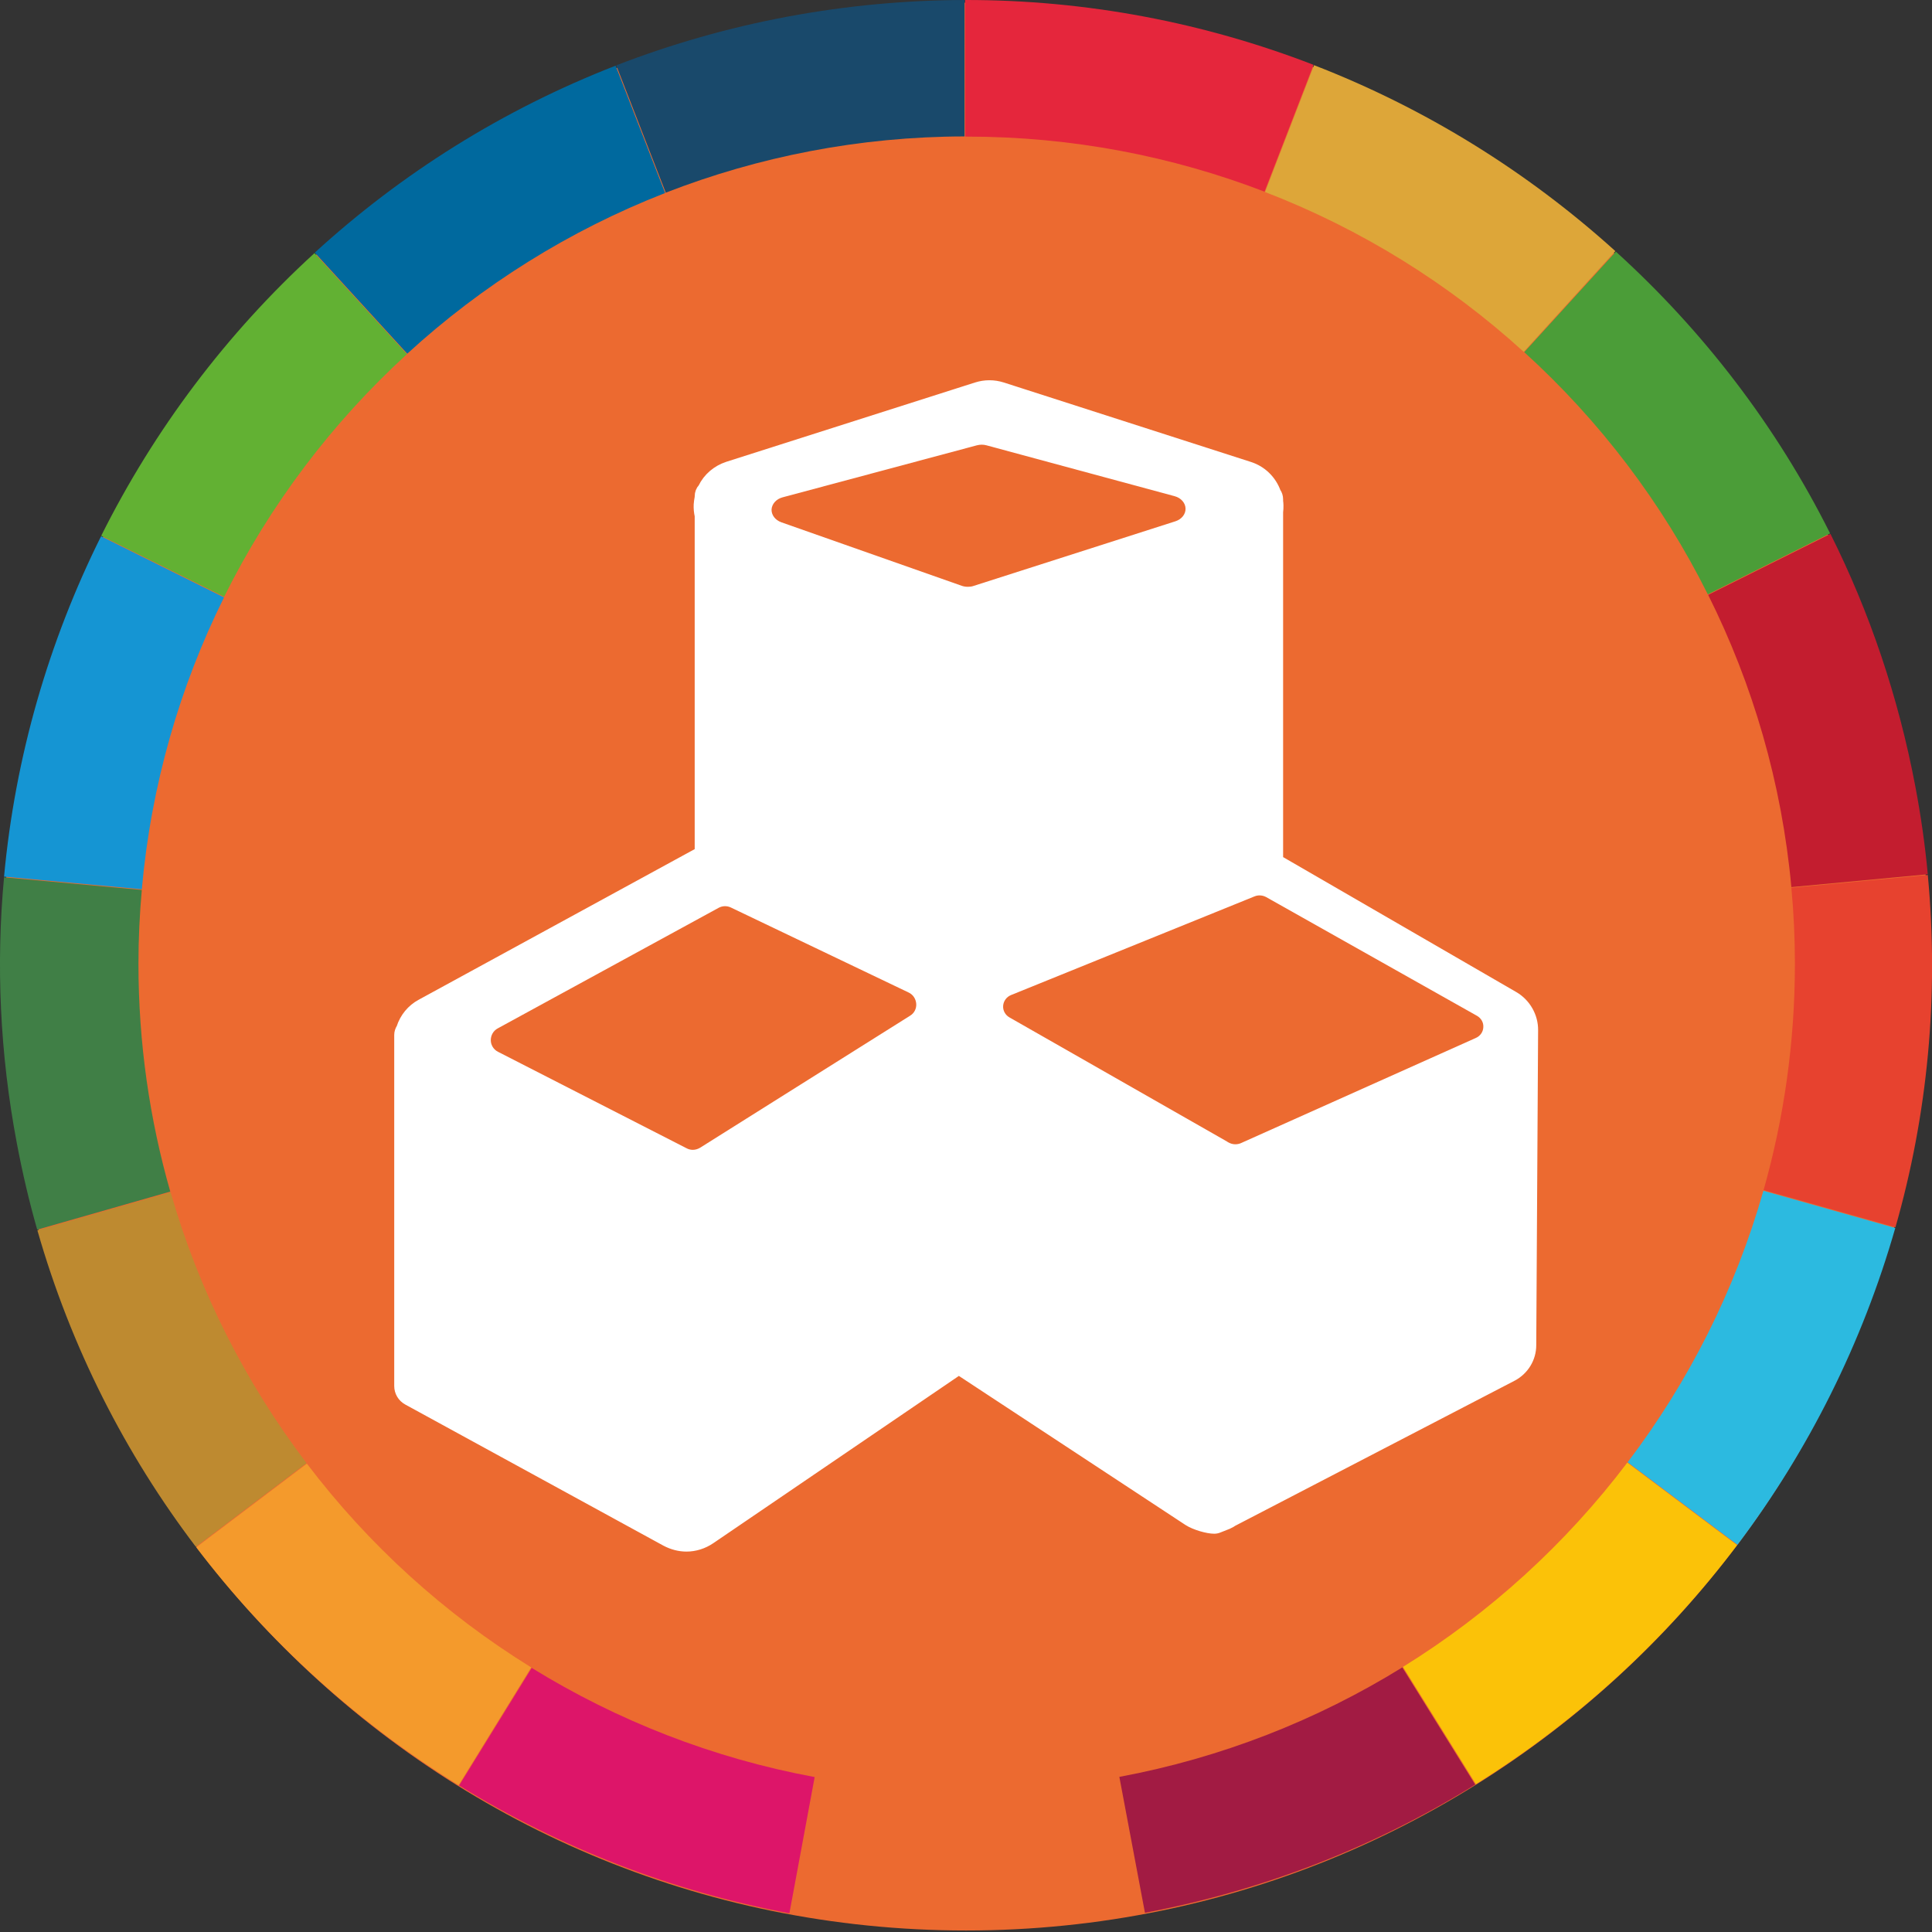 <svg width="170" height="170" viewBox="0 0 170 170" fill="none" xmlns="http://www.w3.org/2000/svg">
<rect x="0" y="0" width="170" height="170" fill="#333333" stroke="none"/>
<g clip-path="url(#clip0_289_765)">
<path d="M85.007 169.867C131.849 169.867 169.822 131.894 169.822 85.052C169.822 38.21 131.849 0.237 85.007 0.237C38.166 0.237 0.193 38.21 0.193 85.052C0.193 131.894 38.166 169.867 85.007 169.867Z" fill="#EC6A30"/>
<path d="M27.002 128.786L17.265 136.151C23.638 144.524 31.478 151.594 40.355 157.077L46.742 146.718C39.11 142.005 32.411 135.914 27.002 128.786Z" fill="#F49A2C"/>
<path d="M155.18 104.718L166.784 107.993C169.6 98.138 170.637 87.66 169.63 76.99L157.625 78.116C157.833 80.324 157.937 82.547 157.937 84.8C157.937 91.706 156.973 98.39 155.18 104.718Z" fill="#E7422F"/>
<path d="M12.478 78.309L0.356 77.197C-0.356 84.83 -0.015 92.699 1.482 100.598C1.971 103.177 2.564 105.726 3.275 108.201L14.983 104.851C13.16 98.479 12.182 91.751 12.182 84.8C12.182 82.607 12.286 80.443 12.478 78.309Z" fill="#407F46"/>
<path d="M35.805 31.166L27.669 22.274C19.933 29.343 13.575 37.791 8.907 47.142L19.725 52.507C23.742 44.43 29.21 37.198 35.805 31.166Z" fill="#62B133"/>
<path d="M123.45 146.673L129.867 156.988C138.834 151.416 146.599 144.243 152.853 135.959L143.191 128.697C137.781 135.84 131.083 141.946 123.45 146.673Z" fill="#FBC208"/>
<path d="M152.883 135.929C159.152 127.615 163.879 118.16 166.769 108.052L155.165 104.777C152.675 113.521 148.585 121.598 143.22 128.667L152.883 135.929Z" fill="#2CBAE0"/>
<path d="M3.29 108.26C6.239 118.56 11.026 127.941 17.236 136.107L26.972 128.741C21.622 121.687 17.517 113.64 15.013 104.911L3.29 108.26Z" fill="#BE8A30"/>
<path d="M8.892 47.187C4.283 56.449 1.334 66.586 0.356 77.138L12.479 78.249C13.294 69.091 15.813 60.421 19.711 52.566L8.892 47.187Z" fill="#1595D3"/>
<path d="M142.138 22.096C134.388 15.087 125.392 9.514 115.625 5.735L111.313 16.895C119.775 20.155 127.481 24.957 134.076 30.959L142.138 22.096Z" fill="#DDA639"/>
<path d="M150.275 52.3L161.034 46.935C156.292 37.45 149.845 29.092 142.183 22.141L134.121 30.988C140.745 37.005 146.244 44.223 150.275 52.3Z" fill="#4B9D38"/>
<path d="M111.268 16.865L115.581 5.706C105.963 1.986 95.589 -0.015 84.918 -4.03277e-05L84.933 12.019C84.978 12.019 85.007 12.019 85.052 12.019C94.3 12.019 103.132 13.738 111.268 16.865Z" fill="#E5263C"/>
<path d="M84.874 0C79.731 0.015 74.515 0.489 69.283 1.467C64.052 2.445 59.013 3.898 54.226 5.75L58.583 16.954C66.734 13.783 75.612 12.019 84.874 12.004V0Z" fill="#19496B"/>
<path d="M169.63 76.93C169.392 74.367 169.022 71.773 168.533 69.194C167.036 61.295 164.502 53.841 161.064 46.979L150.304 52.344C154.232 60.214 156.781 68.883 157.625 78.057L169.63 76.93Z" fill="#C31D2F"/>
<path d="M54.167 5.78C44.223 9.648 35.301 15.279 27.698 22.23L35.835 31.122C42.4 25.105 50.092 20.274 58.524 16.984L54.167 5.78Z" fill="#00699E"/>
<path d="M40.399 157.107C49.232 162.56 59.087 166.413 69.461 168.355L71.684 156.366C62.703 154.706 54.286 151.386 46.787 146.762L40.399 157.107Z" fill="#DD1569"/>
<path d="M71.744 156.366L69.521 168.355C79.554 170.222 90.091 170.311 100.702 168.311L98.449 156.351C94.107 157.151 89.646 157.581 85.067 157.581C80.517 157.581 76.056 157.166 71.744 156.366Z" fill="#EC6A30"/>
<path d="M100.746 168.31C111.357 166.31 121.139 162.412 129.808 157.032L123.391 146.718C115.892 151.356 107.474 154.676 98.494 156.351L100.746 168.31Z" fill="#A21B43"/>
<path d="M85.037 84.963L85.022 84.948V84.978L85.052 85.037L85.037 84.963Z" fill="#F49A2C"/>
<path d="M85.037 84.963L85.111 85.007L85.067 84.948L85.037 84.933V84.963Z" fill="#F49A2C"/>
<path d="M85.022 84.948L85.037 84.963L85.022 84.933V84.948Z" fill="#F49A2C"/>
<path d="M85.037 84.963V84.933H85.022L85.037 84.963Z" fill="#F49A2C"/>
<path d="M85.052 84.918L85.067 84.948L85.141 84.963L85.082 84.918H85.052Z" fill="#F49A2C"/>
<path d="M85.037 84.933L85.067 84.948L85.037 84.918V84.933Z" fill="#F49A2C"/>
<path d="M85.037 84.918L85.067 84.948L85.052 84.918H85.037Z" fill="#F49A2C"/>
<path d="M85.022 84.918V84.933H85.037V84.918H85.022Z" fill="#F49A2C"/>
<path d="M85.082 84.889L85.052 84.903L85.082 84.918L85.156 84.903L85.082 84.889Z" fill="#F49A2C"/>
<path d="M85.037 84.904L85.082 84.918L85.052 84.904H85.037Z" fill="#F49A2C"/>
<path d="M85.082 84.918L85.037 84.904L85.052 84.918H85.082Z" fill="#F49A2C"/>
<path d="M85.037 84.918H85.052L85.037 84.904V84.918Z" fill="#F49A2C"/>
<path d="M85.082 84.889L85.141 84.859H85.067L85.052 84.889H85.082Z" fill="#F49A2C"/>
<path d="M85.052 84.903L85.082 84.889H85.037L85.052 84.903Z" fill="#F49A2C"/>
<path d="M85.037 84.889V84.903H85.052L85.037 84.889Z" fill="#F49A2C"/>
<path d="M85.022 84.904V84.918H85.037V84.904H85.022Z" fill="#F49A2C"/>
<path d="M85.067 84.859L85.126 84.8L85.052 84.844V84.859H85.067Z" fill="#F49A2C"/>
<path d="M85.037 84.874L85.052 84.889L85.067 84.859L85.037 84.874Z" fill="#F49A2C"/>
<path d="M85.067 84.859H85.052L85.037 84.874L85.067 84.859Z" fill="#F49A2C"/>
<path d="M85.037 84.889H85.052L85.037 84.874V84.889Z" fill="#F49A2C"/>
<path d="M85.052 84.844L85.082 84.77L85.037 84.829V84.844H85.052Z" fill="#F49A2C"/>
<path d="M85.037 84.859H85.052V84.844L85.037 84.859Z" fill="#F49A2C"/>
<path d="M85.052 84.844H85.037V84.859L85.052 84.844Z" fill="#F49A2C"/>
<path d="M85.037 84.874L85.052 84.859H85.037V84.874Z" fill="#F49A2C"/>
<path d="M85.037 84.903H85.007H85.037H85.022H85.037V84.889V84.903Z" fill="#F49A2C"/>
<path d="M85.037 84.83V84.741L85.007 84.815V84.844L85.037 84.83Z" fill="#F49A2C"/>
<path d="M85.022 84.859L85.037 84.844V84.83L85.022 84.859Z" fill="#F49A2C"/>
<path d="M85.037 84.83L85.007 84.844L85.022 84.859L85.037 84.83Z" fill="#F49A2C"/>
<path d="M85.037 84.859V84.844L85.022 84.859V84.874L85.037 84.859Z" fill="#F49A2C"/>
<path d="M85.022 84.874L85.037 84.859L85.022 84.874Z" fill="#F49A2C"/>
<path d="M85.037 84.889V84.874H85.022L85.037 84.889Z" fill="#F49A2C"/>
<path d="M85.022 84.889H85.037L85.022 84.874V84.889Z" fill="#F49A2C"/>
<path d="M85.007 84.903L85.037 84.889H85.022L85.007 84.903Z" fill="#F49A2C"/>
<path d="M85.007 84.903H85.037V84.889L85.007 84.903Z" fill="#F49A2C"/>
<path d="M85.037 84.889L85.007 84.903L85.037 84.889Z" fill="#F49A2C"/>
<path d="M84.993 84.844L85.007 84.815L84.978 84.741V84.83L84.993 84.844Z" fill="#F49A2C"/>
<path d="M85.007 84.815L84.993 84.844L85.007 84.859V84.815Z" fill="#F49A2C"/>
<path d="M85.022 84.859L85.007 84.844V84.859H85.022Z" fill="#F49A2C"/>
<path d="M85.022 84.859H85.007V84.874L85.022 84.859Z" fill="#F49A2C"/>
<path d="M85.007 84.874H85.022V84.859L85.007 84.874Z" fill="#F49A2C"/>
<path d="M85.007 84.904L85.022 84.889V84.874L85.007 84.904Z" fill="#F49A2C"/>
<path d="M85.022 84.889L85.007 84.903L85.022 84.889Z" fill="#F49A2C"/>
<path d="M85.007 84.903L85.022 84.889L85.007 84.903Z" fill="#F49A2C"/>
<path d="M84.978 84.844V84.829L84.918 84.77L84.948 84.844H84.978Z" fill="#F49A2C"/>
<path d="M84.993 84.859L84.978 84.83V84.844L84.993 84.859Z" fill="#F49A2C"/>
<path d="M84.993 84.844L84.978 84.83L84.993 84.859V84.844Z" fill="#F49A2C"/>
<path d="M84.993 84.859H85.007L84.993 84.844V84.859Z" fill="#F49A2C"/>
<path d="M85.022 84.874L85.007 84.904L85.022 84.874H85.007H85.022Z" fill="#F49A2C"/>
<path d="M85.007 84.904L85.022 84.874L85.007 84.904Z" fill="#F49A2C"/>
<path d="M85.007 84.904L85.022 84.874L85.007 84.904Z" fill="#F49A2C"/>
<path d="M84.948 84.844L84.889 84.8L84.933 84.859H84.963L84.948 84.844Z" fill="#F49A2C"/>
<path d="M84.978 84.859L84.948 84.844L84.963 84.859H84.978Z" fill="#F49A2C"/>
<path d="M84.948 84.844L84.978 84.859V84.844H84.948Z" fill="#F49A2C"/>
<path d="M84.978 84.874L84.993 84.859L84.978 84.844V84.859V84.874Z" fill="#F49A2C"/>
<path d="M84.993 84.859L84.978 84.874H84.993V84.859Z" fill="#F49A2C"/>
<path d="M84.993 84.874L85.007 84.859H84.993V84.874Z" fill="#F49A2C"/>
<path d="M85.007 84.874V84.859L84.993 84.874H85.007Z" fill="#F49A2C"/>
<path d="M85.022 84.874H85.007V84.904L85.022 84.874Z" fill="#F49A2C"/>
<path d="M84.948 84.889L84.933 84.859H84.859L84.933 84.889H84.948Z" fill="#F49A2C"/>
<path d="M84.963 84.874V84.859H84.933L84.963 84.874Z" fill="#F49A2C"/>
<path d="M84.963 84.874L84.933 84.859L84.948 84.889L84.963 84.874Z" fill="#F49A2C"/>
<path d="M84.978 84.874V84.859H84.963V84.874H84.978Z" fill="#F49A2C"/>
<path d="M84.993 84.874L85.007 84.904V84.889V84.874H84.993Z" fill="#F49A2C"/>
<path d="M84.948 84.903L84.933 84.889L84.859 84.903L84.933 84.918L84.948 84.903Z" fill="#F49A2C"/>
<path d="M84.963 84.889H84.933L84.948 84.903L84.963 84.889Z" fill="#F49A2C"/>
<path d="M84.963 84.889V84.874L84.948 84.889H84.963Z" fill="#F49A2C"/>
<path d="M84.963 84.874V84.889H84.978L84.963 84.874Z" fill="#F49A2C"/>
<path d="M84.978 84.889V84.874H84.963L84.978 84.889Z" fill="#F49A2C"/>
<path d="M84.993 84.874L85.007 84.904L84.993 84.874H84.978H84.993Z" fill="#F49A2C"/>
<path d="M84.993 84.874L85.007 84.904L84.993 84.874Z" fill="#F49A2C"/>
<path d="M84.993 84.874L85.007 84.904L84.993 84.874Z" fill="#F49A2C"/>
<path d="M84.933 84.918L84.874 84.963L84.948 84.948L84.963 84.918H84.933Z" fill="#F49A2C"/>
<path d="M84.963 84.904H84.948L84.933 84.918L84.963 84.904Z" fill="#F49A2C"/>
<path d="M84.933 84.918H84.963V84.904L84.933 84.918Z" fill="#F49A2C"/>
<path d="M84.963 84.903V84.889L84.948 84.903H84.963Z" fill="#F49A2C"/>
<path d="M84.963 84.889V84.903L84.978 84.889H84.963Z" fill="#F49A2C"/>
<path d="M84.978 84.889L85.007 84.904L84.978 84.874V84.889Z" fill="#F49A2C"/>
<path d="M84.993 84.874H84.978L85.007 84.904L84.993 84.874Z" fill="#F49A2C"/>
<path d="M84.978 84.874L85.007 84.904L84.978 84.874Z" fill="#F49A2C"/>
<path d="M84.948 84.948L84.904 85.007L84.963 84.963V84.933L84.948 84.948Z" fill="#F49A2C"/>
<path d="M84.963 84.918L84.948 84.948L84.963 84.918Z" fill="#F49A2C"/>
<path d="M84.948 84.948L84.963 84.933V84.918L84.948 84.948Z" fill="#F49A2C"/>
<path d="M84.963 84.918H84.978L84.963 84.904V84.918Z" fill="#F49A2C"/>
<path d="M84.963 84.904L84.978 84.918V84.904H84.963Z" fill="#F49A2C"/>
<path d="M84.978 84.903V84.889L84.963 84.903H84.978Z" fill="#F49A2C"/>
<path d="M84.978 84.889L85.007 84.903L84.978 84.889Z" fill="#F49A2C"/>
<path d="M85.007 84.903L84.978 84.889L85.007 84.903Z" fill="#F49A2C"/>
<path d="M84.978 84.889L85.007 84.903L84.978 84.889Z" fill="#F49A2C"/>
<path d="M84.993 84.978L85.007 85.052L85.022 84.978L85.007 84.948L84.993 84.978Z" fill="#F49A2C"/>
<path d="M85.007 84.948L85.022 84.978L85.007 84.933V84.948Z" fill="#F49A2C"/>
<path d="M85.007 84.933L85.022 84.978V84.948L85.007 84.933Z" fill="#F49A2C"/>
<path d="M85.022 84.933H85.007L85.022 84.948V84.933Z" fill="#F49A2C"/>
<path d="M85.022 84.904H85.007H85.022V84.918V84.904Z" fill="#F49A2C"/>
<path d="M84.963 84.963L84.948 85.037L84.993 84.978L84.978 84.948L84.963 84.963Z" fill="#F49A2C"/>
<path d="M84.978 84.948L84.993 84.978V84.933L84.978 84.948Z" fill="#F49A2C"/>
<path d="M84.993 84.933V84.978L85.007 84.948L84.993 84.933Z" fill="#F49A2C"/>
<path d="M84.993 84.933L85.007 84.948V84.933H84.993Z" fill="#F49A2C"/>
<path d="M85.022 84.918H85.007V84.933H85.022V84.918Z" fill="#F49A2C"/>
<path d="M85.022 84.918L85.007 84.904L85.022 84.918Z" fill="#F49A2C"/>
<path d="M85.022 84.918L85.007 84.904L85.022 84.918Z" fill="#F49A2C"/>
<path d="M85.007 84.904L85.022 84.918V84.904H85.007Z" fill="#F49A2C"/>
<path d="M84.978 84.933H84.963V84.963L84.978 84.933Z" fill="#F49A2C"/>
<path d="M84.978 84.933L84.963 84.963L84.978 84.948V84.933Z" fill="#F49A2C"/>
<path d="M84.978 84.933V84.948L84.993 84.933H84.978Z" fill="#F49A2C"/>
<path d="M84.993 84.933H85.007V84.918L84.993 84.933Z" fill="#F49A2C"/>
<path d="M85.022 84.918L85.007 84.904V84.918H85.022Z" fill="#F49A2C"/>
<path d="M85.022 84.918L85.007 84.904L85.022 84.918Z" fill="#F49A2C"/>
<path d="M85.022 84.918L85.007 84.904L85.022 84.918Z" fill="#F49A2C"/>
<path d="M84.963 84.918V84.933H84.978V84.918H84.963Z" fill="#F49A2C"/>
<path d="M84.978 84.933H84.993V84.918L84.978 84.933Z" fill="#F49A2C"/>
<path d="M84.993 84.918H84.978V84.933L84.993 84.918Z" fill="#F49A2C"/>
<path d="M84.993 84.933L85.007 84.918H84.993V84.933Z" fill="#F49A2C"/>
<path d="M85.007 84.904V84.918H84.993H85.007V84.904Z" fill="#F49A2C"/>
<path d="M85.007 84.904L84.993 84.918L85.007 84.904Z" fill="#F49A2C"/>
<path d="M85.007 84.904L84.993 84.918H85.007V84.904Z" fill="#F49A2C"/>
<path d="M84.993 84.918L85.007 84.904L84.993 84.918Z" fill="#F49A2C"/>
<path d="M85.007 84.904L84.978 84.918H84.993L85.007 84.904Z" fill="#F49A2C"/>
<path d="M84.993 84.918L85.007 84.904L84.993 84.918Z" fill="#F49A2C"/>
<path d="M85.007 84.904L84.993 84.918L85.007 84.904Z" fill="#F49A2C"/>
<path d="M84.978 84.904H85.007H84.978V84.918V84.904Z" fill="#F49A2C"/>
<path d="M84.978 84.904V84.918L85.007 84.904H84.978Z" fill="#F49A2C"/>
<path d="M84.978 84.918L85.007 84.904L84.978 84.918Z" fill="#F49A2C"/>
<path d="M84.978 84.903H85.007H84.978V84.889V84.903Z" fill="#F49A2C"/>
<path d="M84.978 84.889V84.903H85.007L84.978 84.889Z" fill="#F49A2C"/>
<path d="M85.007 84.903L84.978 84.889L85.007 84.903Z" fill="#F49A2C"/>
<path d="M60.406 136.166C59.769 136.166 59.147 136.003 58.554 135.692L35.835 123.272C35.346 123.006 35.049 122.502 35.049 121.954V91.069C35.049 90.832 35.123 90.624 35.242 90.431C35.538 89.513 36.161 88.742 37.02 88.282C37.124 88.223 58.139 76.753 61.488 74.93V45.394C61.414 45.068 61.384 44.727 61.399 44.401C61.414 44.193 61.444 43.971 61.488 43.748V43.674C61.488 43.378 61.592 43.111 61.785 42.904C62.229 41.985 63.029 41.303 64.022 40.977L85.911 33.997C86.667 33.76 87.453 33.76 88.209 33.997L109.964 40.992C111.076 41.348 111.935 42.192 112.335 43.274C112.469 43.467 112.543 43.689 112.543 43.941V44.089C112.558 44.208 112.573 44.341 112.573 44.475C112.573 44.667 112.573 44.86 112.543 45.068V75.626L133.232 87.601C134.313 88.223 134.995 89.409 134.98 90.654L134.817 118.367C134.817 119.553 134.15 120.62 133.113 121.168L108.482 133.958C108.438 133.987 108.393 134.017 108.349 134.047C108.275 134.091 108.186 134.121 108.112 134.165L108.082 134.18C108.067 134.18 108.052 134.195 108.052 134.195L107.267 134.506C107.134 134.565 106.985 134.595 106.837 134.595C106.259 134.595 105.133 134.284 104.51 133.884L84.37 120.635L62.57 135.484C61.918 135.929 61.162 136.166 60.406 136.166Z" fill="white" stroke="white" stroke-width="0.721" stroke-miterlimit="10"/>
<path d="M60.955 101.176C60.777 101.176 60.584 101.131 60.421 101.042L43.823 92.551C43.437 92.358 43.185 91.958 43.185 91.528C43.185 91.098 43.408 90.698 43.793 90.491L63.237 79.879C63.563 79.702 63.963 79.687 64.304 79.85L79.954 87.334C80.339 87.512 80.591 87.897 80.621 88.327C80.65 88.757 80.443 89.157 80.072 89.379L61.592 100.998C61.384 101.117 61.177 101.176 60.955 101.176Z" fill="#EC6A30"/>
<path d="M108.69 100.687C108.467 100.687 108.23 100.613 108.038 100.494L107.949 100.435L88.831 89.527C88.46 89.32 88.238 88.92 88.268 88.505C88.297 88.09 88.564 87.719 88.964 87.556L110.394 78.872C110.72 78.739 111.091 78.768 111.402 78.931L129.956 89.379C130.327 89.587 130.549 89.972 130.52 90.387C130.505 90.802 130.238 91.172 129.853 91.335L109.164 100.598C109.016 100.657 108.853 100.687 108.69 100.687Z" fill="#EC6A30"/>
<path d="M85.156 51.633C84.978 51.633 84.785 51.603 84.622 51.544L68.75 45.957C68.216 45.764 67.876 45.319 67.89 44.83C67.92 44.341 68.305 43.911 68.854 43.763L85.956 39.184C86.237 39.11 86.534 39.11 86.801 39.184L103.355 43.66C103.918 43.808 104.303 44.252 104.318 44.741C104.333 45.245 103.977 45.69 103.429 45.868L85.659 51.559C85.496 51.618 85.319 51.633 85.156 51.633Z" fill="#EC6A30"/>
</g>
<defs>
<clipPath id="clip0_289_765">
<rect width="170" height="169.867" fill="white"/>
</clipPath>
</defs>
</svg>
